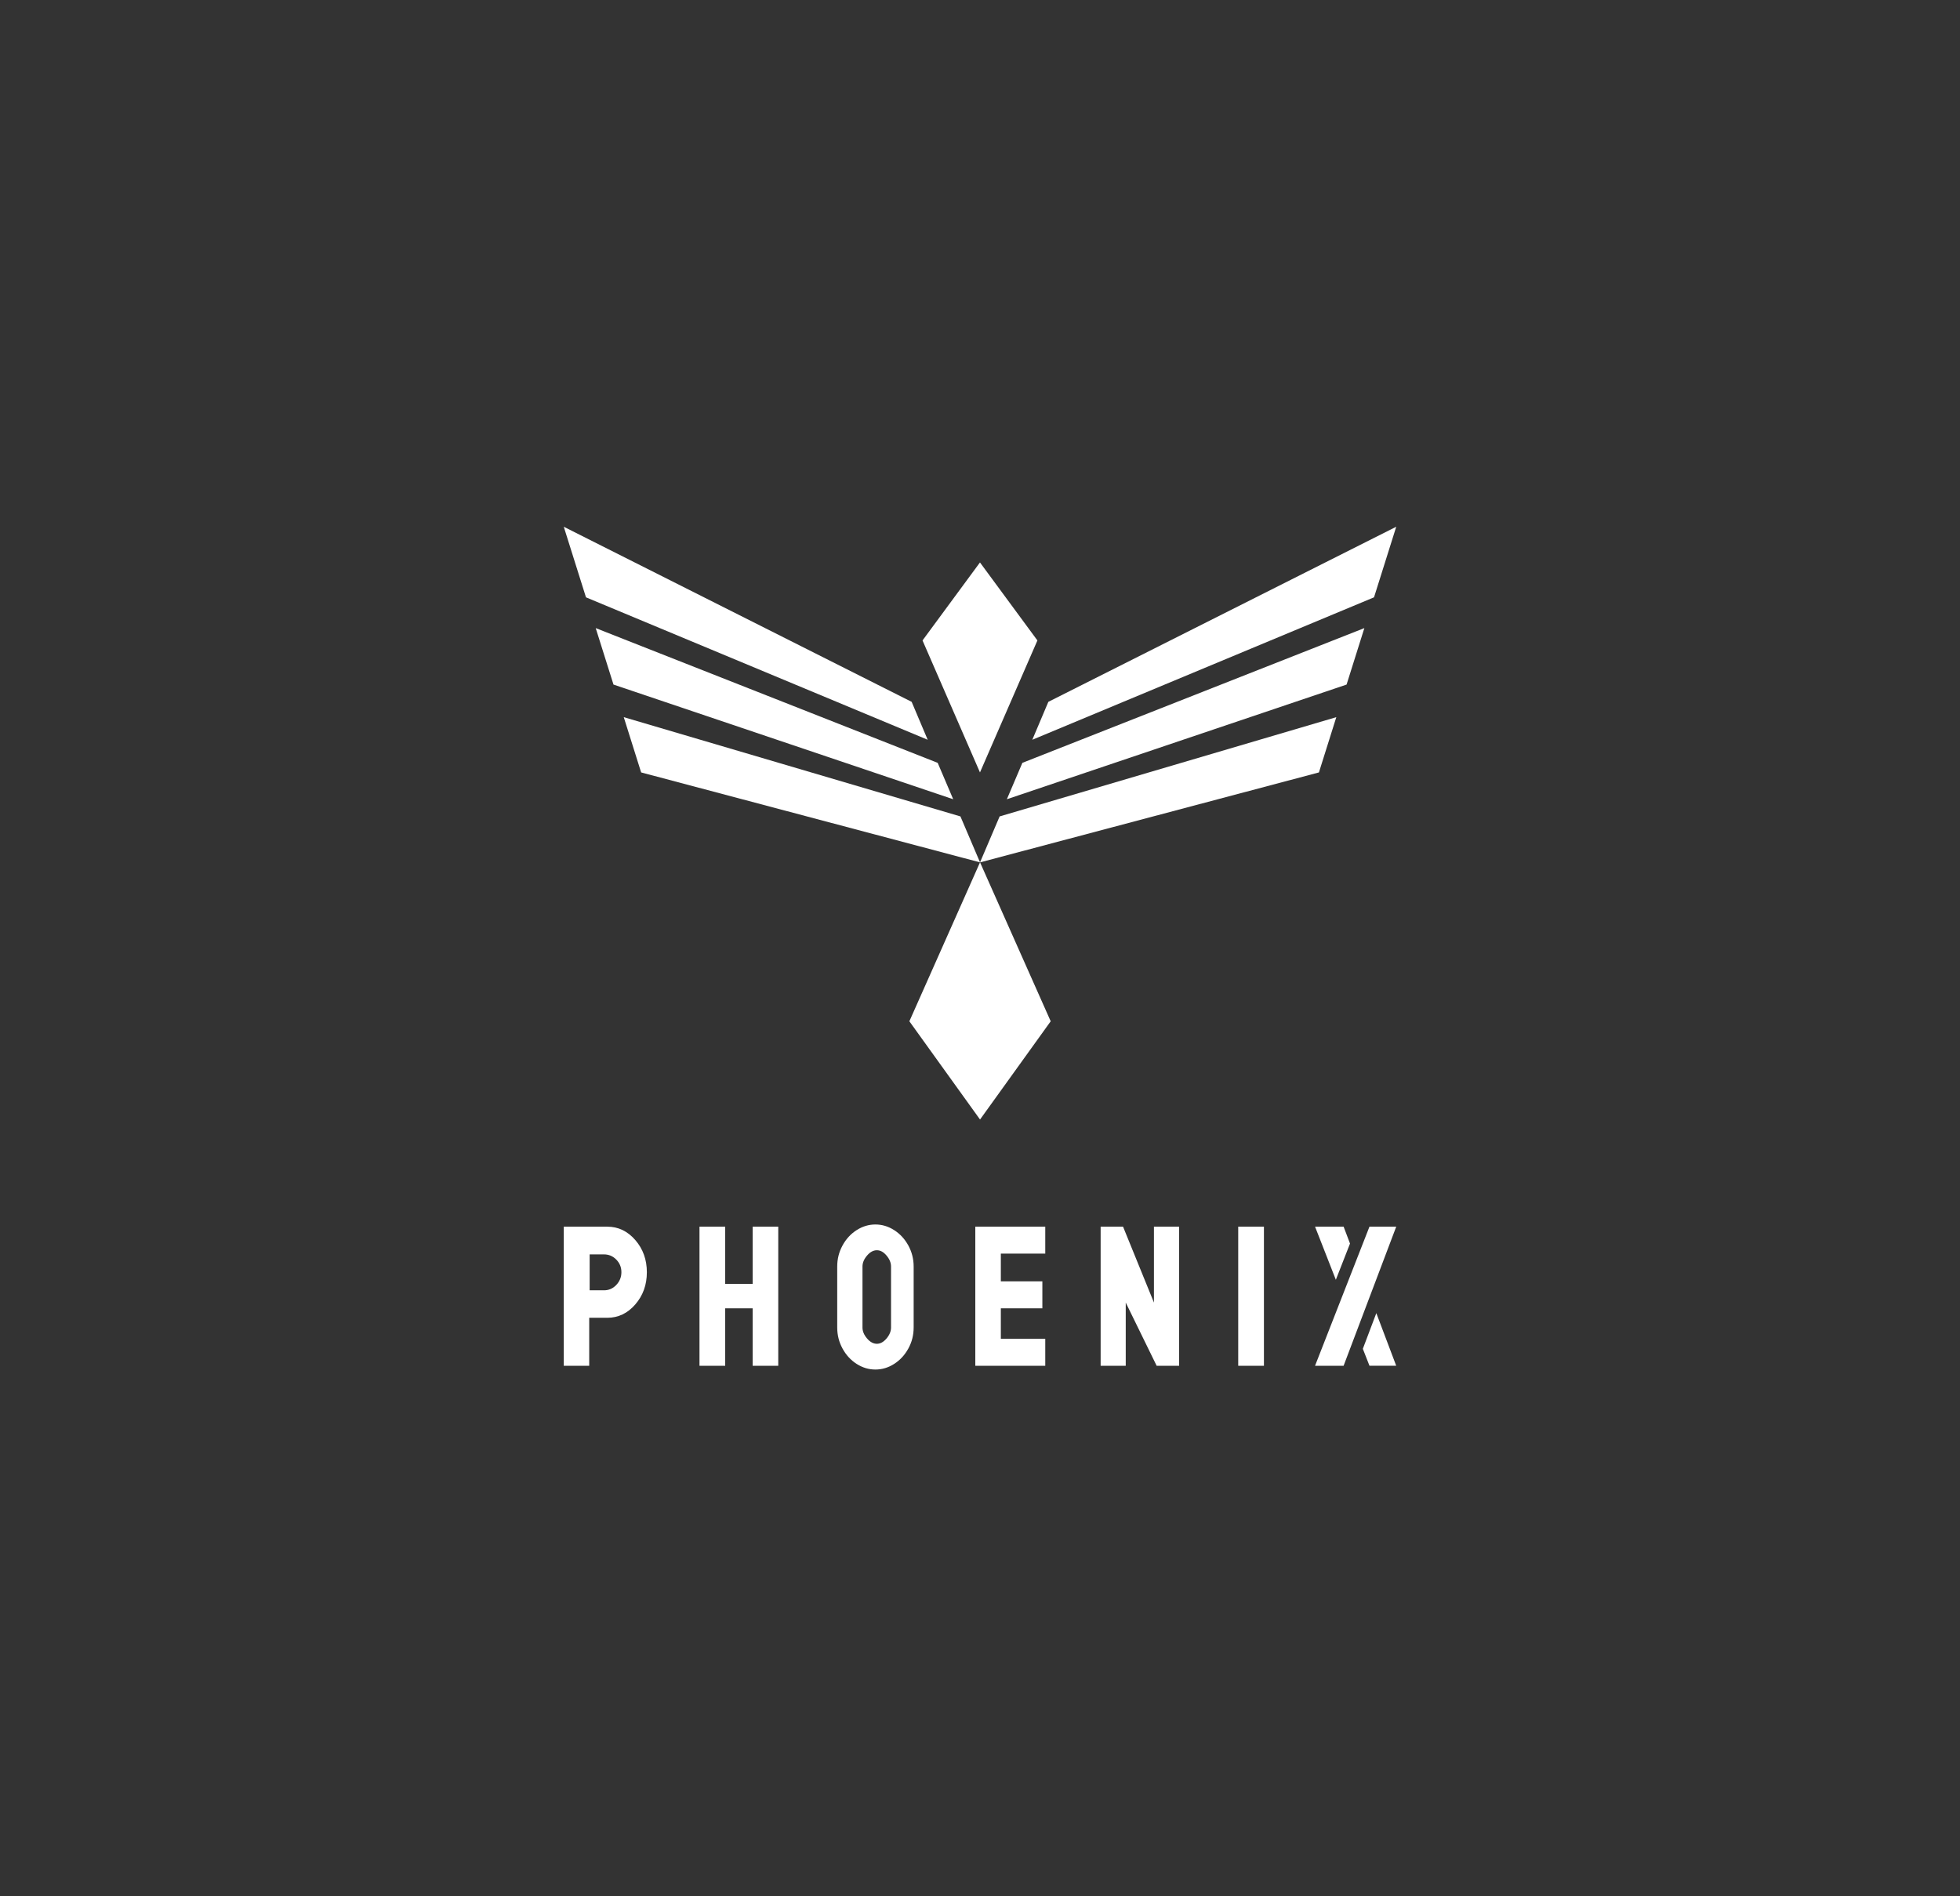 <svg width="372" height="360" viewBox="0 0 372 360" fill="none" xmlns="http://www.w3.org/2000/svg">
<rect x="0" y="0" width="372" height="360" fill="#333333" stroke="none"/>
<path d="M115.256 232.873H107V259.284H111.831V250.177H115.256C117.335 250.177 119.111 249.33 120.575 247.641C122.039 245.952 122.771 243.913 122.771 241.528C122.771 239.143 122.039 237.103 120.575 235.414C119.111 233.725 117.34 232.878 115.256 232.878V232.873ZM116.969 243.947C116.32 244.623 115.544 244.959 114.637 244.959H111.914V238.14H114.637C115.544 238.14 116.325 238.471 116.969 239.128C117.618 239.79 117.94 240.588 117.94 241.523C117.94 242.457 117.613 243.265 116.969 243.942V243.947ZM142.851 232.873H147.711V259.284H142.851V248.376H137.64V259.284H132.76V232.873H137.64V243.747H142.851V232.873ZM169.704 233.53C168.592 232.82 167.406 232.464 166.147 232.464C164.888 232.464 163.702 232.82 162.59 233.53C161.477 234.241 160.584 235.21 159.911 236.441C159.237 237.673 158.901 239.001 158.901 240.437V252.027C158.901 253.458 159.237 254.792 159.911 256.023C160.584 257.255 161.477 258.223 162.59 258.934C163.702 259.645 164.888 260 166.147 260C167.406 260 168.592 259.645 169.704 258.934C170.817 258.223 171.715 257.255 172.393 256.023C173.071 254.792 173.408 253.463 173.408 252.027V240.437C173.408 239.006 173.066 237.673 172.393 236.441C171.715 235.21 170.817 234.241 169.704 233.53ZM169.114 252.027C169.114 252.738 168.831 253.429 168.265 254.101C167.699 254.772 167.084 255.113 166.425 255.113C165.766 255.113 165.137 254.777 164.561 254.101C163.985 253.429 163.697 252.738 163.697 252.027V240.437C163.697 239.727 163.985 239.036 164.561 238.364C165.137 237.692 165.757 237.351 166.425 237.351C167.094 237.351 167.694 237.687 168.265 238.364C168.831 239.036 169.114 239.727 169.114 240.437V252.027ZM185.109 232.873H198.387V237.989H189.955V243.261H197.836V248.376H189.955V254.174H198.387V259.289H185.109V232.873ZM219.014 232.873H223.791V259.284H219.526L213.661 247.291V259.284H208.898V232.873H213.148L219.014 247.291V232.873ZM235.009 232.873H239.889V259.284H235.009V232.873ZM265 232.873L255.011 259.284H249.59L259.92 232.873H265ZM253.538 242.959L249.59 232.873H255.011L256.226 236.086L253.538 242.959ZM261.223 249.301L264.995 259.28H259.92L258.661 256.067L261.218 249.301H261.223Z" fill="white"/>
<path d="M180.899 151.727L116.438 129.963L113.063 119.241L177.969 144.823L180.912 151.727H180.899ZM118.387 136.15L121.686 146.642L186.006 163.718L182.287 154.994L118.387 136.15ZM173.028 133.242L107 100L111.216 113.399L176.072 140.442L173.028 133.242ZM186.006 163.718L250.327 146.642L253.626 136.15L189.726 154.994L186.006 163.718ZM191.114 151.727L255.575 129.963L258.95 119.241L194.043 144.823L191.101 151.727H191.114ZM198.972 133.242L195.928 140.442L260.784 113.399L265 100L198.972 133.242ZM196.896 121.585L185.994 106.777L175.091 121.585L185.994 146.642L196.896 121.585ZM186.006 212.537L199.418 193.885L186.006 163.705L172.595 193.885L186.006 212.537Z" fill="white"/>
</svg>
